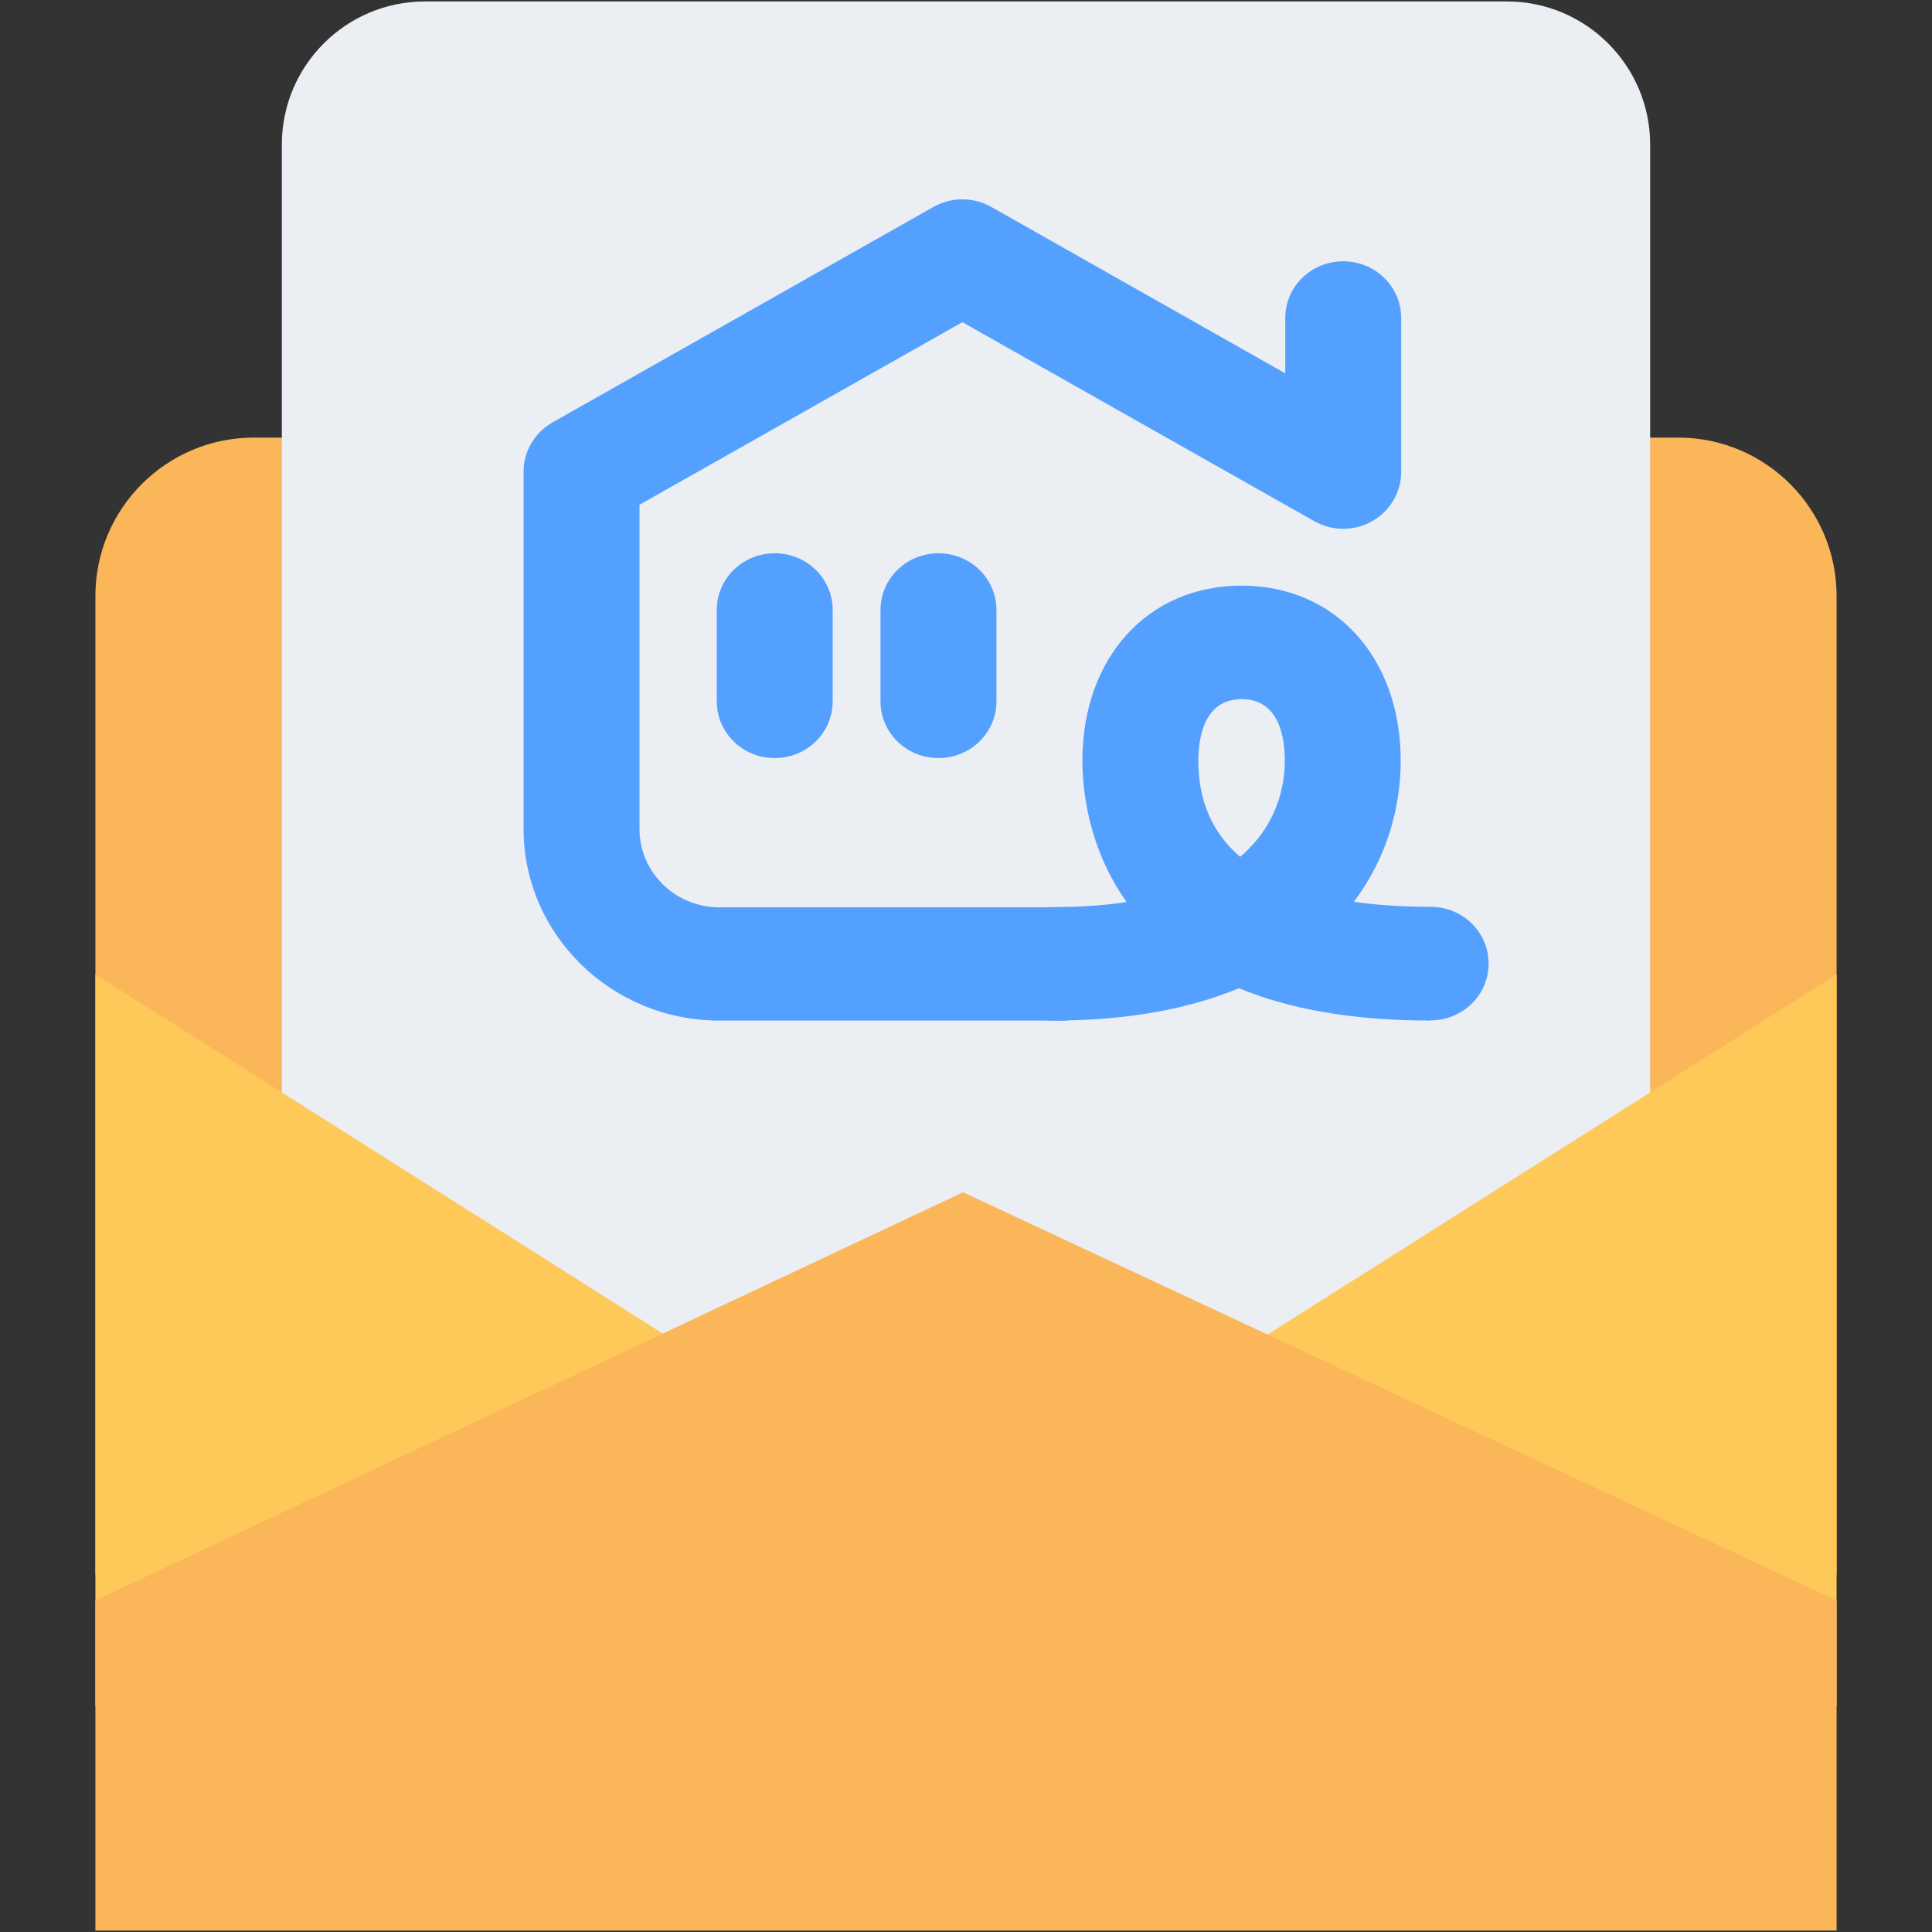 <?xml version="1.0" encoding="UTF-8"?>
<svg id="_레이어_1" data-name="레이어 1" xmlns="http://www.w3.org/2000/svg" viewBox="0 0 80 80">
  <rect x="0" y="0" width="80" height="80" fill="#333333" stroke="none"/>
  <defs>
    <style>
      .cls-1 {
        fill: #fbb659;
      }

      .cls-2 {
        fill: #ebeef2;
      }

      .cls-3 {
        fill: #fec959;
      }

      .cls-4 {
        fill: #54a0ff;
      }
    </style>
  </defs>
  <path class="cls-1" d="M10.52,18.12h58.97c3.62,0,6.56,2.94,6.56,6.56v40.53H3.95V24.68c0-3.62,2.94-6.56,6.56-6.56Z"/>
  <path class="cls-2" d="M17.6.06h44.8c3.27,0,5.93,2.66,5.93,5.93v54.44H11.67V5.99C11.67,2.71,14.33.06,17.6.06Z"/>
  <g>
    <polygon class="cls-3" points="76.05 40.35 76.05 70.66 28.15 70.66 76.05 40.35"/>
    <polygon class="cls-3" points="51.85 70.66 3.95 70.66 3.95 40.35 51.85 70.66"/>
  </g>
  <polygon class="cls-1" points="76.05 79.94 3.95 79.94 3.95 66.27 39.88 49.37 76.05 66.27 76.05 79.94"/>
  <g>
    <path class="cls-4" d="M43.88,42.26h-14.09c-4.47,0-8.11-3.56-8.11-7.94v-14.79c0-.84.46-1.62,1.2-2.04l15.77-8.92c.74-.42,1.66-.42,2.4,0l12.17,6.89v-2.29c0-1.3,1.07-2.35,2.4-2.35s2.4,1.05,2.4,2.35v6.37c0,.84-.46,1.62-1.2,2.04-.74.42-1.66.42-2.4,0l-14.57-8.24-13.37,7.56v13.43c0,1.79,1.48,3.24,3.31,3.24h14.09c1.33,0,2.4,1.05,2.4,2.35s-1.07,2.35-2.4,2.35Z"/>
    <path class="cls-4" d="M59.24,42.26c-3.37,0-5.96-.52-7.94-1.34-2.02.84-4.56,1.34-7.7,1.34-1.33,0-2.4-1.05-2.4-2.35s1.07-2.35,2.4-2.35c1.15,0,2.16-.07,3.05-.21-1.6-2.25-1.83-4.67-1.83-5.85,0-4.27,2.71-7.25,6.59-7.25s6.59,2.98,6.59,7.25c0,1.95-.58,4.04-1.94,5.84.96.14,2.02.21,3.18.21,1.33,0,2.4,1.05,2.4,2.35s-1.07,2.35-2.4,2.35ZM51.41,28.95c-1.55,0-1.79,1.6-1.79,2.55,0,1.66.58,2.99,1.73,3.98,1.58-1.34,1.85-3.01,1.85-3.98s-.23-2.55-1.79-2.55Z"/>
    <path class="cls-4" d="M32.08,31.39c-1.33,0-2.4-1.05-2.4-2.35v-3.78c0-1.3,1.07-2.35,2.4-2.35s2.4,1.05,2.4,2.35v3.78c0,1.3-1.07,2.35-2.4,2.35Z"/>
    <path class="cls-4" d="M38.86,31.39c-1.33,0-2.4-1.05-2.4-2.35v-3.78c0-1.3,1.07-2.35,2.4-2.35s2.4,1.05,2.4,2.35v3.78c0,1.3-1.07,2.35-2.4,2.35Z"/>
  </g>
</svg>